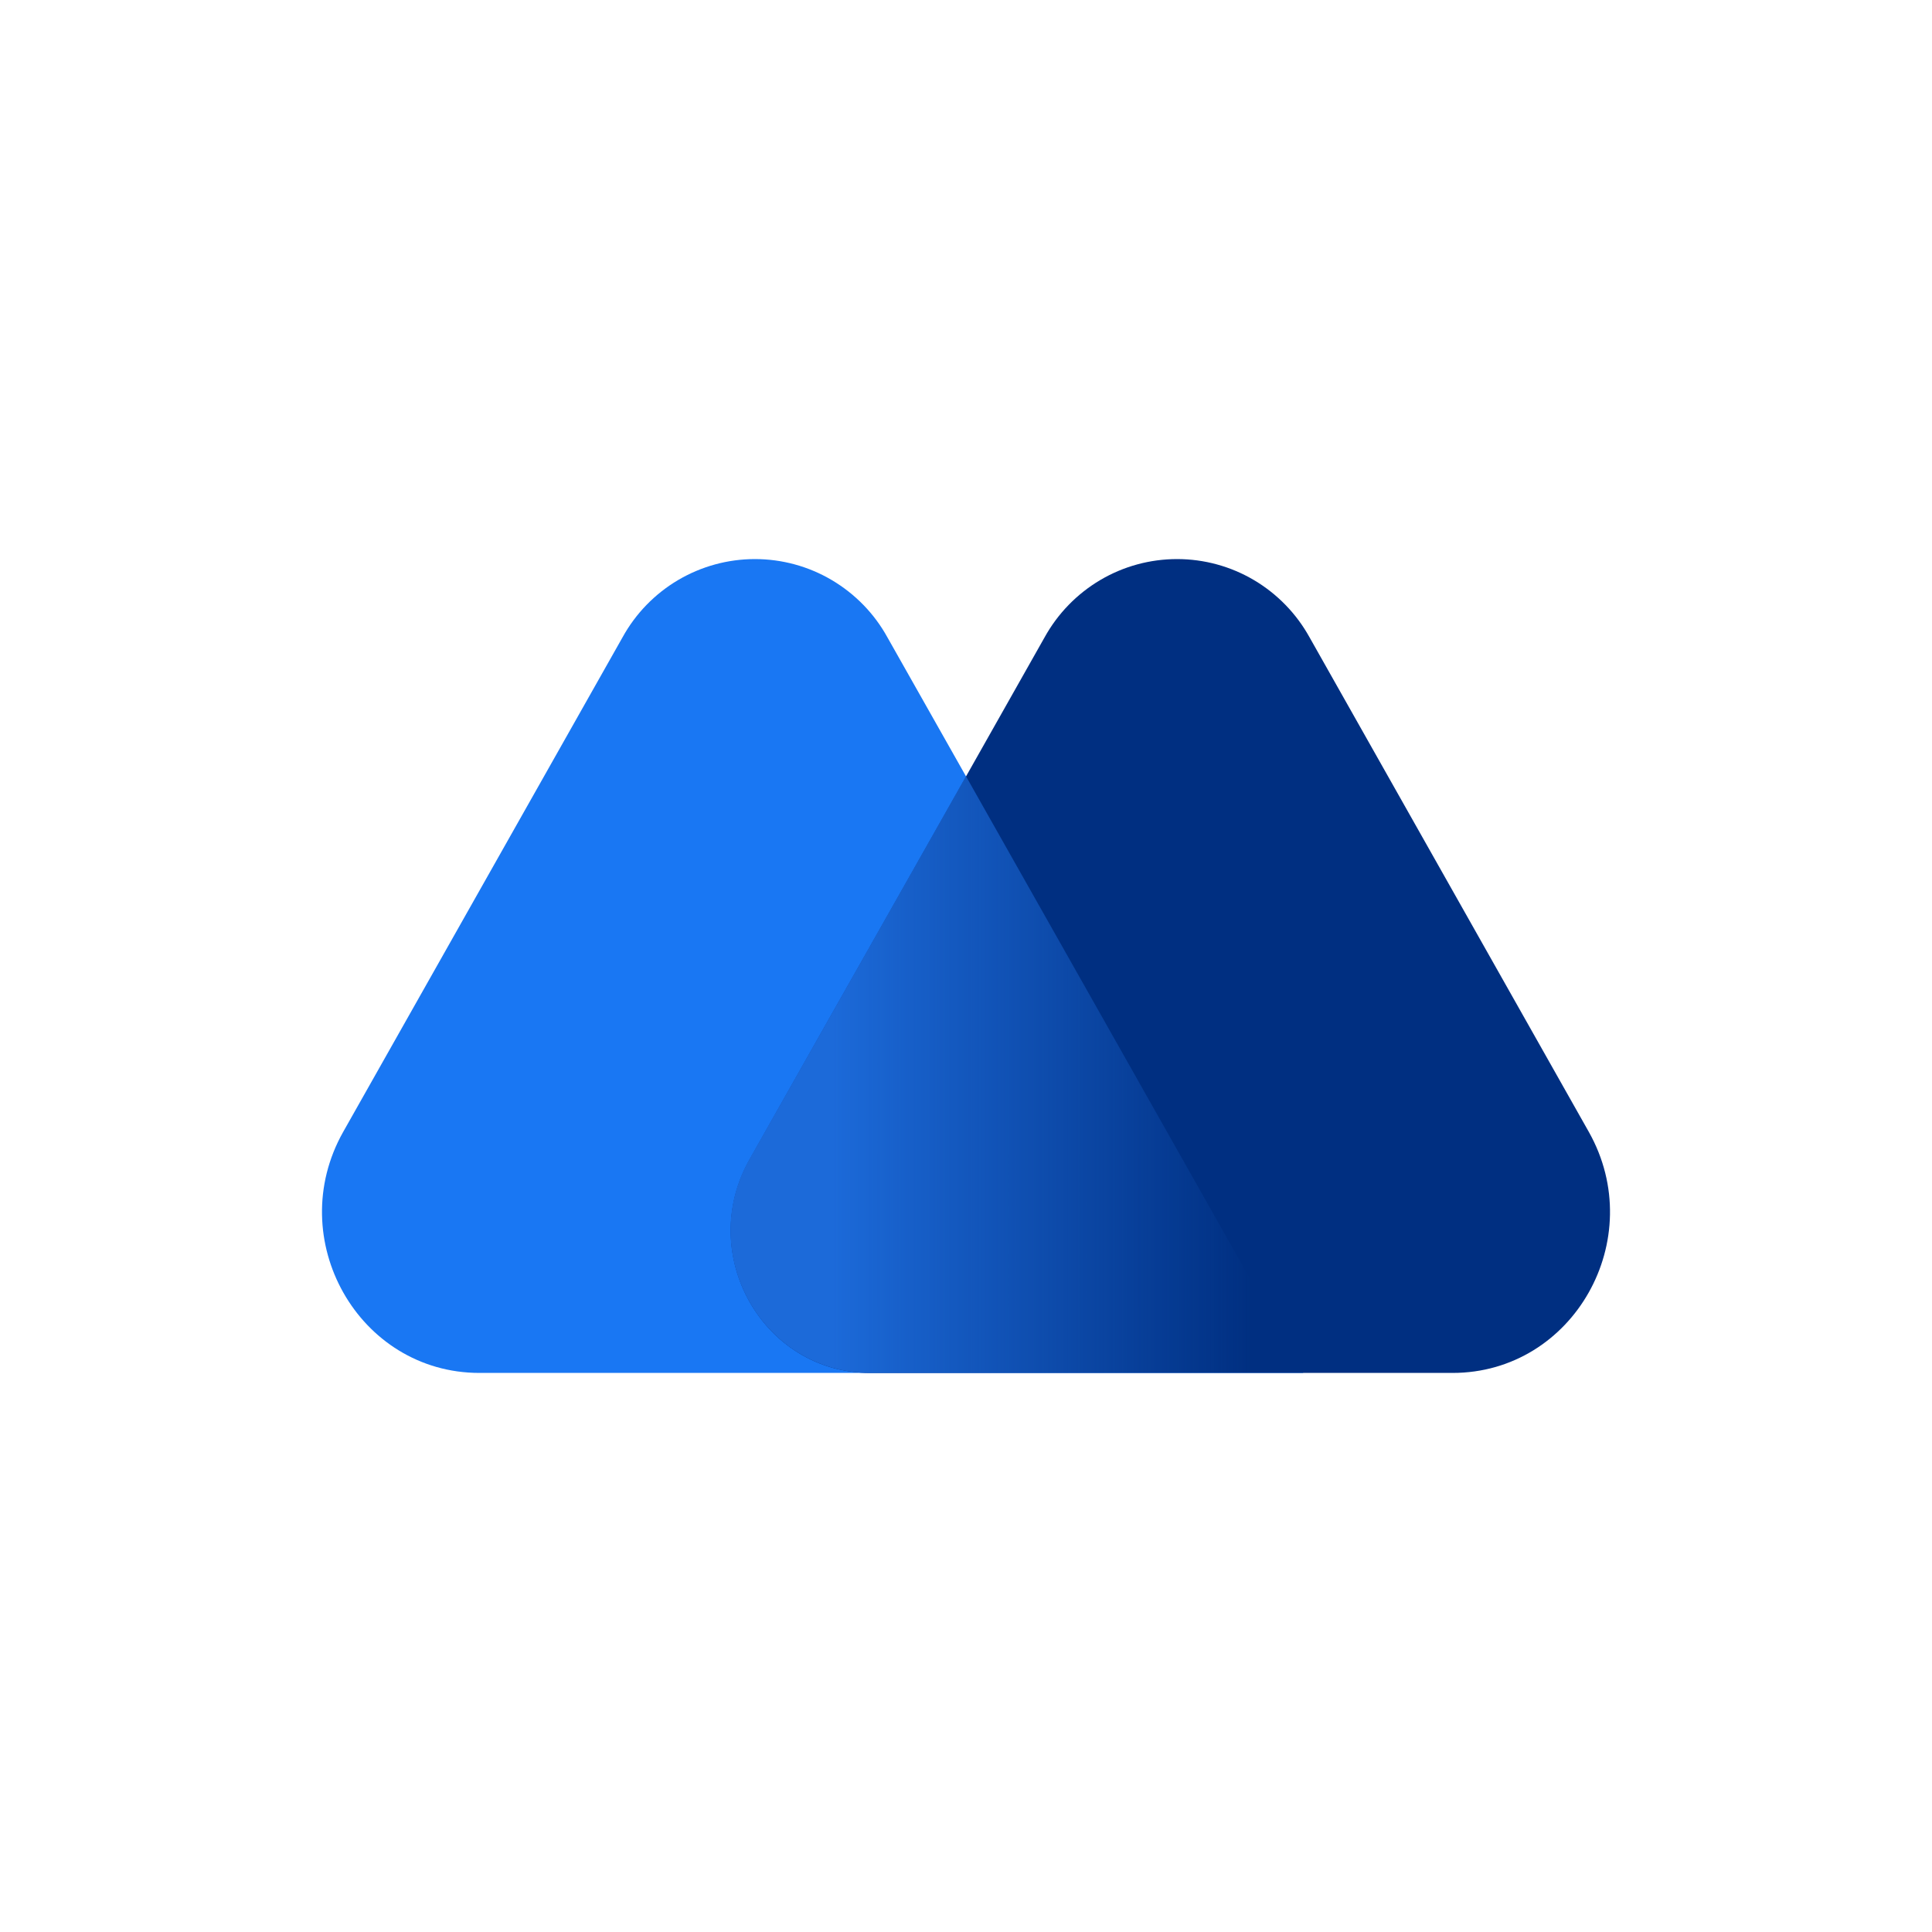 <svg width="24" height="24" viewBox="0 0 24 24" fill="none" xmlns="http://www.w3.org/2000/svg">
<path d="M7.734 7.916C7.896 7.622 8.134 7.377 8.423 7.206C8.713 7.035 9.042 6.945 9.378 6.945C9.714 6.945 10.044 7.035 10.333 7.206C10.622 7.377 10.861 7.622 11.023 7.916L16.19 17.055H5.956C4.453 17.055 3.514 15.392 4.263 14.061L7.734 7.916Z" fill="#1977F3"/>
<path d="M16.267 7.916C16.104 7.622 15.866 7.377 15.577 7.206C15.288 7.035 14.958 6.945 14.622 6.945C14.286 6.945 13.956 7.035 13.667 7.206C13.378 7.377 13.14 7.622 12.977 7.916L9.313 14.402C8.644 15.581 9.478 17.055 10.808 17.055H18.044C19.547 17.055 20.486 15.392 19.737 14.061L16.267 7.916Z" fill="#002F81"/>
<path d="M10.808 17.055H16.19L12 9.643L9.309 14.402C8.643 15.581 9.477 17.055 10.808 17.055Z" fill="url(#paint0_linear_328_54751)"/>
<defs>
<linearGradient id="paint0_linear_328_54751" x1="9.359" y1="15.539" x2="17.5" y2="15.539" gradientUnits="userSpaceOnUse">
<stop offset="0.12" stop-color="#1C6AD9"/>
<stop offset="0.76" stop-color="#1C6AD9" stop-opacity="0"/>
</linearGradient>
</defs>
</svg>
